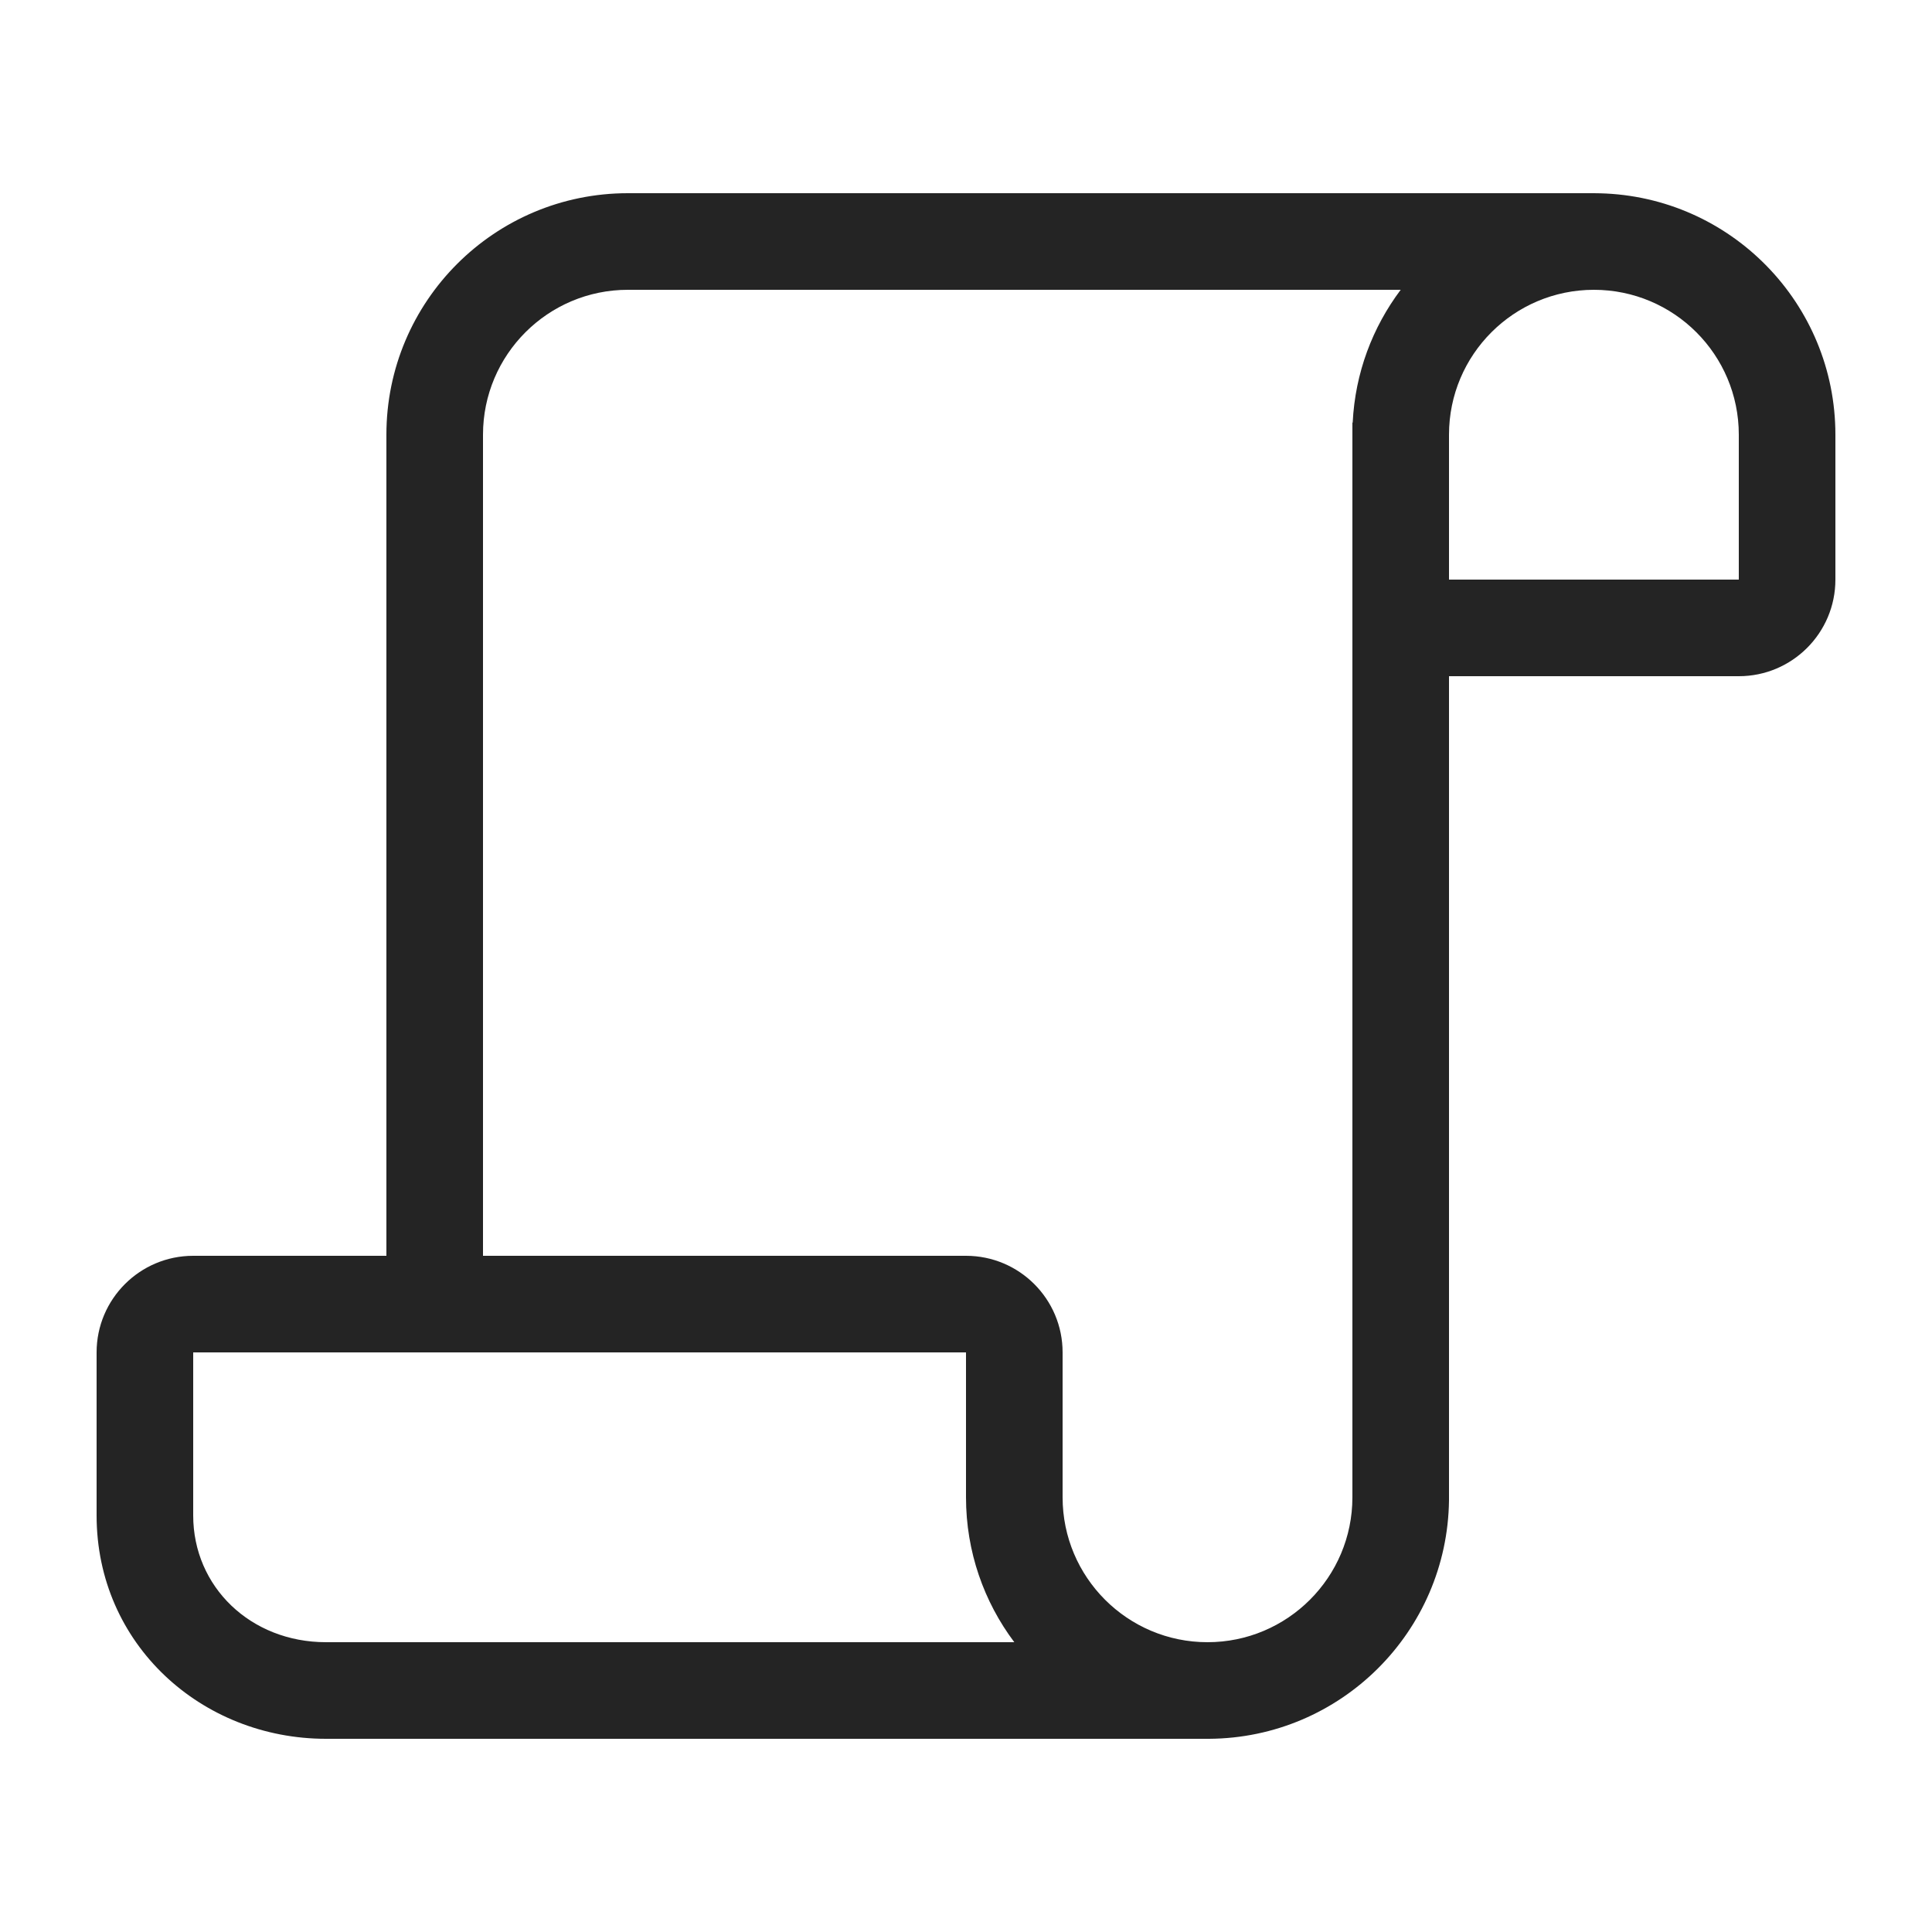 <svg width="20" height="20" viewBox="0 0 20 20" fill="none" xmlns="http://www.w3.org/2000/svg">
<path d="M16.562 2.001L16.5 2H6.5C5.119 2 4 3.119 4 4.5V13H2C1.448 13 1 13.448 1 14V15.688C1 17.021 2.086 18 3.375 18H12.516C13.879 17.992 14.983 16.892 15 15.531L15 15.5V7H18C18.552 7 19 6.552 19 6V4.5C19 3.14 17.914 2.034 16.562 2.001ZM6.5 3H14.5C14.209 3.387 14.028 3.86 14.003 4.375H14V15.5C14 16.328 13.328 17 12.5 17C11.672 17 11 16.328 11 15.5V14C11 13.448 10.552 13 10 13H5V4.5C5 3.672 5.672 3 6.5 3ZM16.499 3H16.501C17.329 3.001 18 3.672 18 4.5V6H15V4.5C15 3.672 15.671 3.001 16.499 3ZM2 14H10V15.5C10 16.063 10.186 16.582 10.5 17H3.375C2.593 17 2 16.425 2 15.688V14Z" fill="#242424"/>
</svg>
